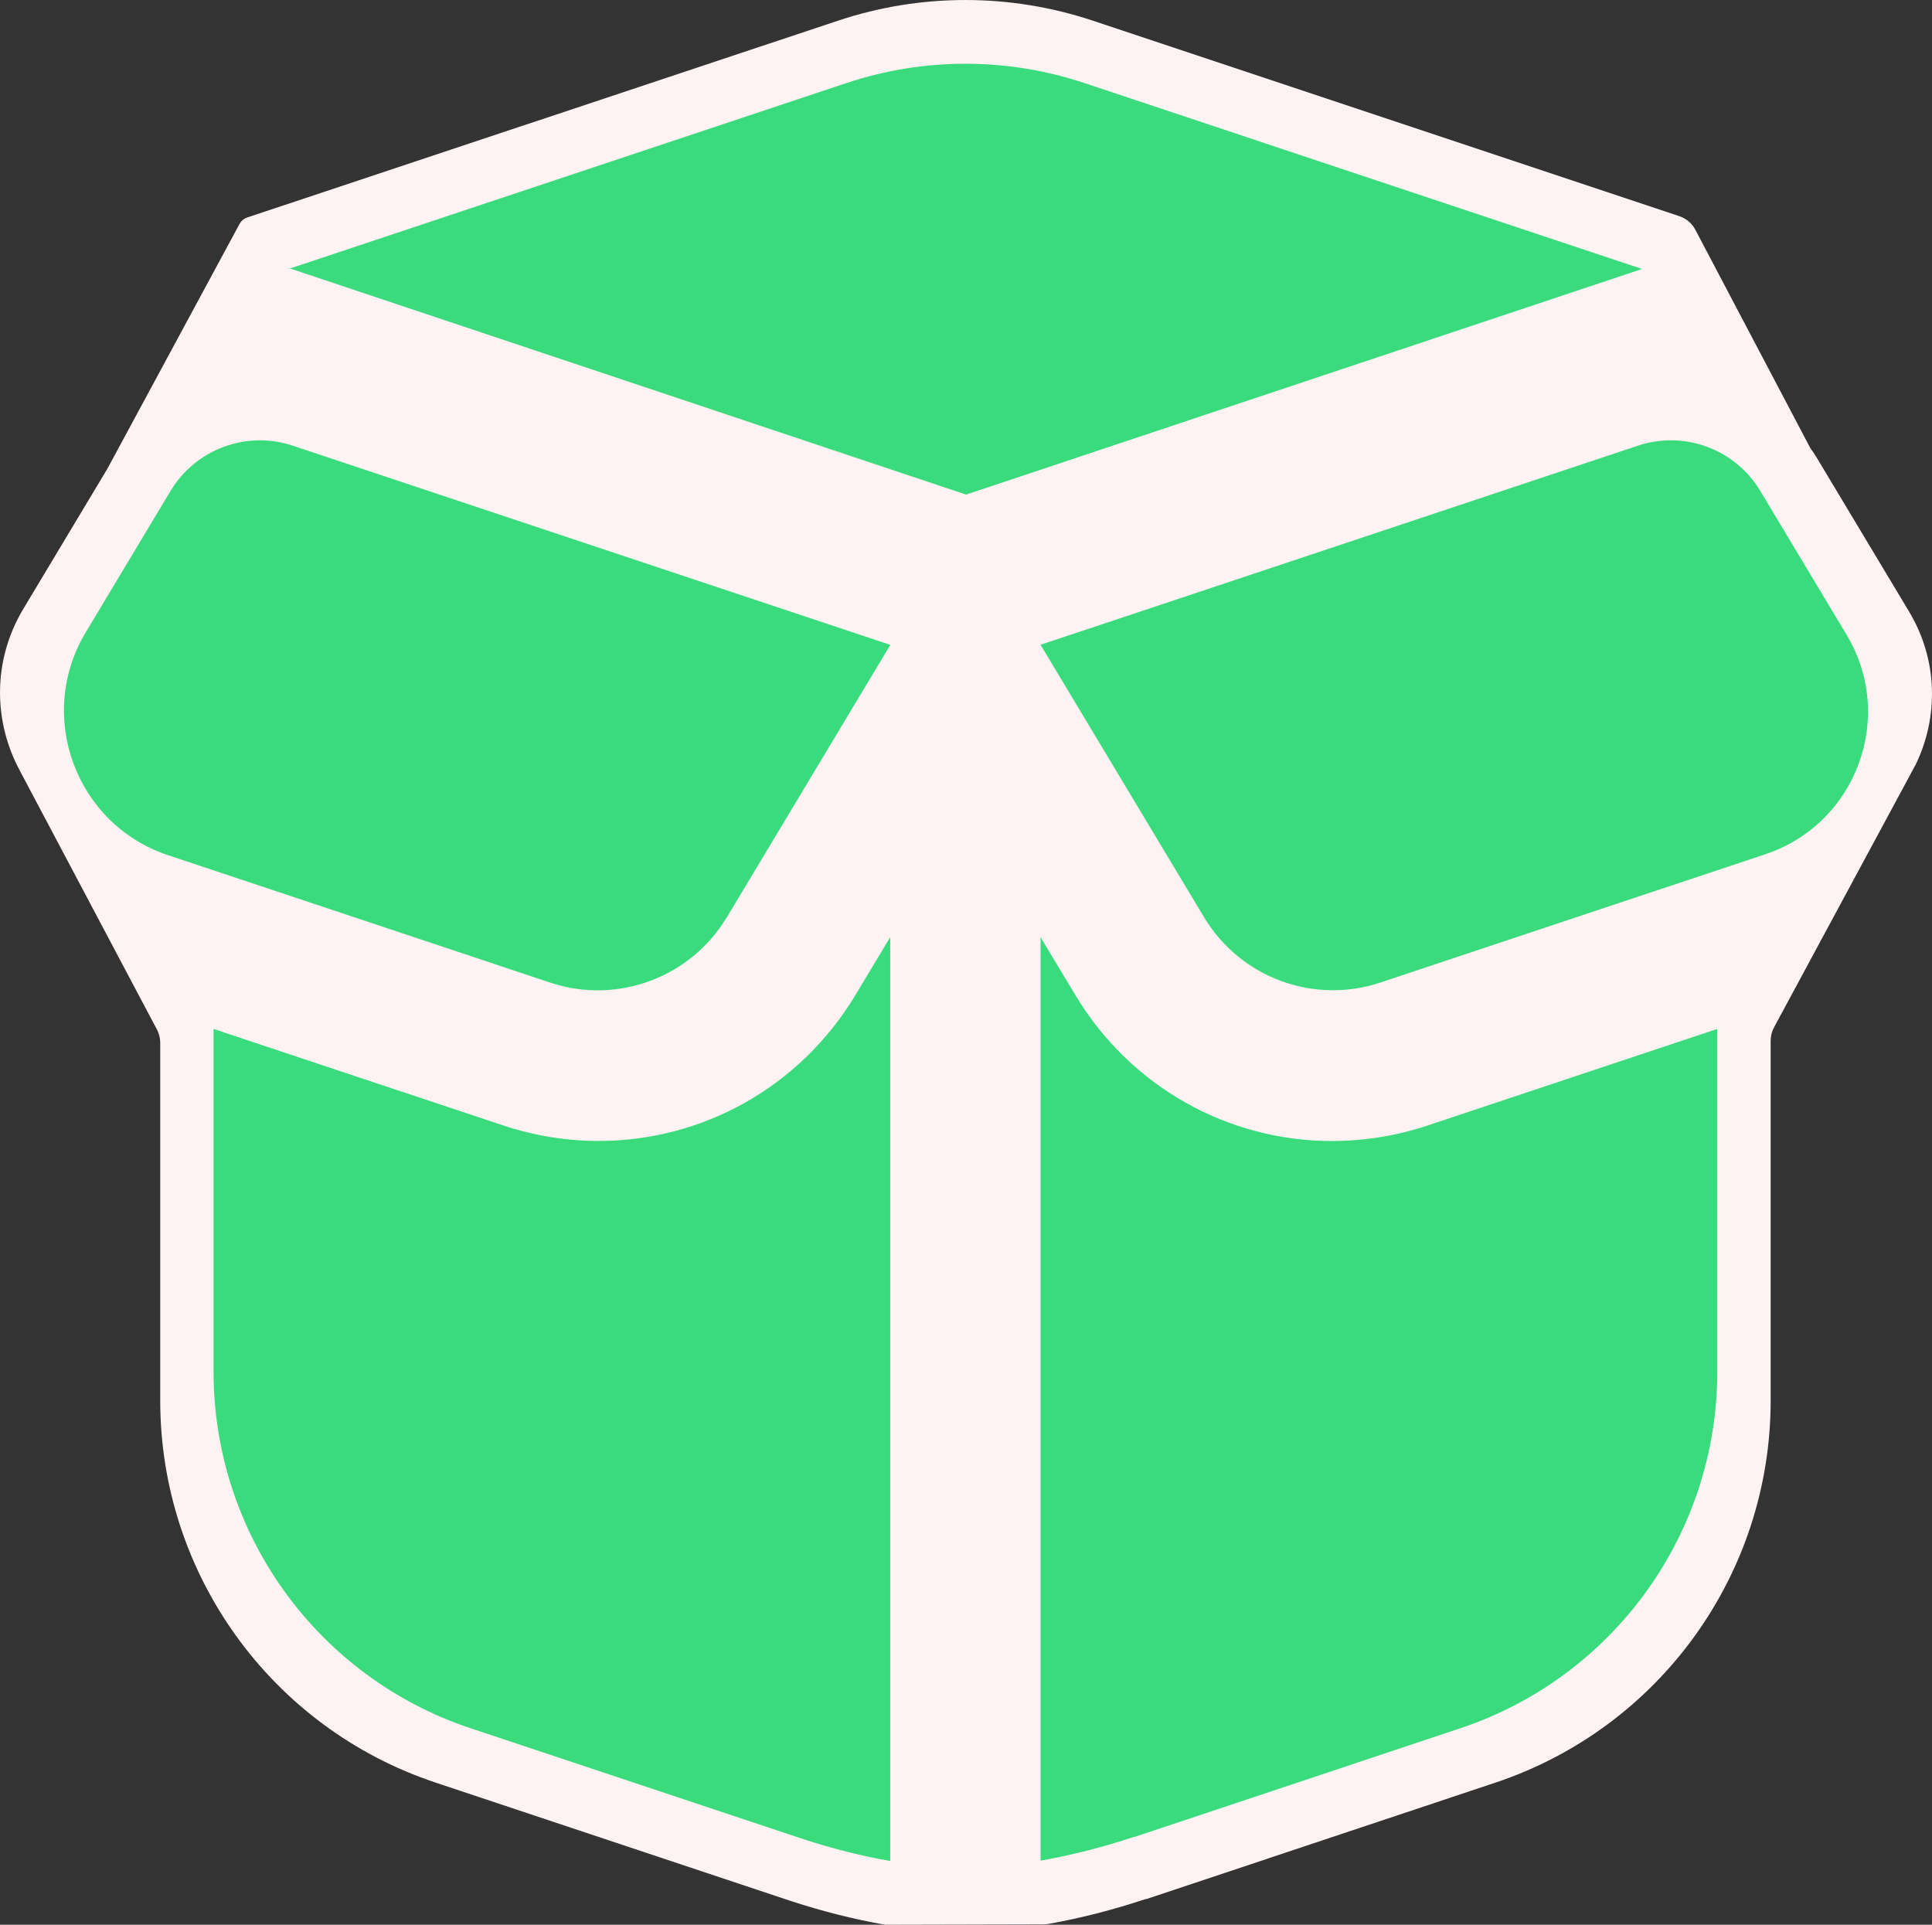<svg xmlns="http://www.w3.org/2000/svg" viewBox="0 0 512 510.09">
  
  <rect x="0" y="0" width="512" height="510.09" fill="#333333" stroke="none"/>
  
  <g>
    <path d="m507.67,202.63l-.02.03h0s-1.33,2.47-1.33,2.47l-.3.57-.04.07c-11.95,22.17-23.9,44.34-35.85,66.51-.59,1.09-.89,2.31-.89,3.54v95.4c0,45.92-29.39,86.67-72.96,101.21l-92.5,30.86h-.21c-8.24,2.74-16.94,5.01-25.71,6.58-.44.08-.89.12-1.34.12l-42.01.1v-.02c-8.28-1.43-16.47-3.54-24.46-6.12l-94.63-31.54c-43.57-14.51-72.96-55.29-72.96-101.22v-94.85c0-1.22-.3-2.42-.87-3.5L5.41,204.53l-.17-.32h.01c-6.95-12.85-7.34-29.04.93-42.84l22.26-37.11L63.46,59.39c.45-.84,1.2-1.47,2.1-1.77L222.11,5.47c21.89-7.29,45.57-7.29,67.47,0l155.46,51.82c1.83.61,3.35,1.9,4.25,3.61l30.48,57.88h0c.59.8,1.15,1.62,1.66,2.48l24.48,40.8c7.81,13.01,7.78,28.19,1.76,40.57Z" fill="#FFF2F2"/>
    <path class="cls-1" d="m256.01,131.07l-179.15-59.92L224.35,22c20.44-6.81,42.56-6.81,63,0l147.83,49.28-179.17,59.8Zm-63.4,112.04l43.34-72.21-158.33-52.78c-12.29-4.1-25.76.9-32.44,12l-22.46,37.46c-13.29,22.16-2.65,50.91,21.86,59.08l101.24,33.75c17.71,5.9,37.16-1.3,46.77-17.3h.02ZM76.52,71.04v.22l.34-.12-.34-.12v.02Zm159.4,422.16v-244.85l-9.17,15.26c-14.78,24.63-40.73,38.76-68.05,38.76-8.47,0-17.06-1.34-25.5-4.16l-76.61-25.52v90.82c0,42.88,27.44,80.96,68.13,94.51l88.37,29.45c7.45,2.41,15.1,4.38,22.83,5.72v.02Zm253.45-324.97l-22.87-38.12c-6.66-11.1-20.14-16.1-32.44-12l-158.31,52.76,43.34,72.21c9.6,16.02,29.05,23.21,46.77,17.3l101.98-33.99c24.13-8.05,34.61-36.36,21.52-58.18l.02.02Zm-136.39,134.16c-27.32,0-53.26-14.11-68.05-38.76l-9.17-15.26v244.73c8.41-1.47,16.74-3.63,24.63-6.26h.2l86.38-28.81c40.69-13.57,68.13-51.63,68.13-94.51v-90.84l-76.61,25.54c-8.45,2.83-17.04,4.16-25.5,4.16h0Z" fill="#39db7d"/>
  </g>
</svg>
